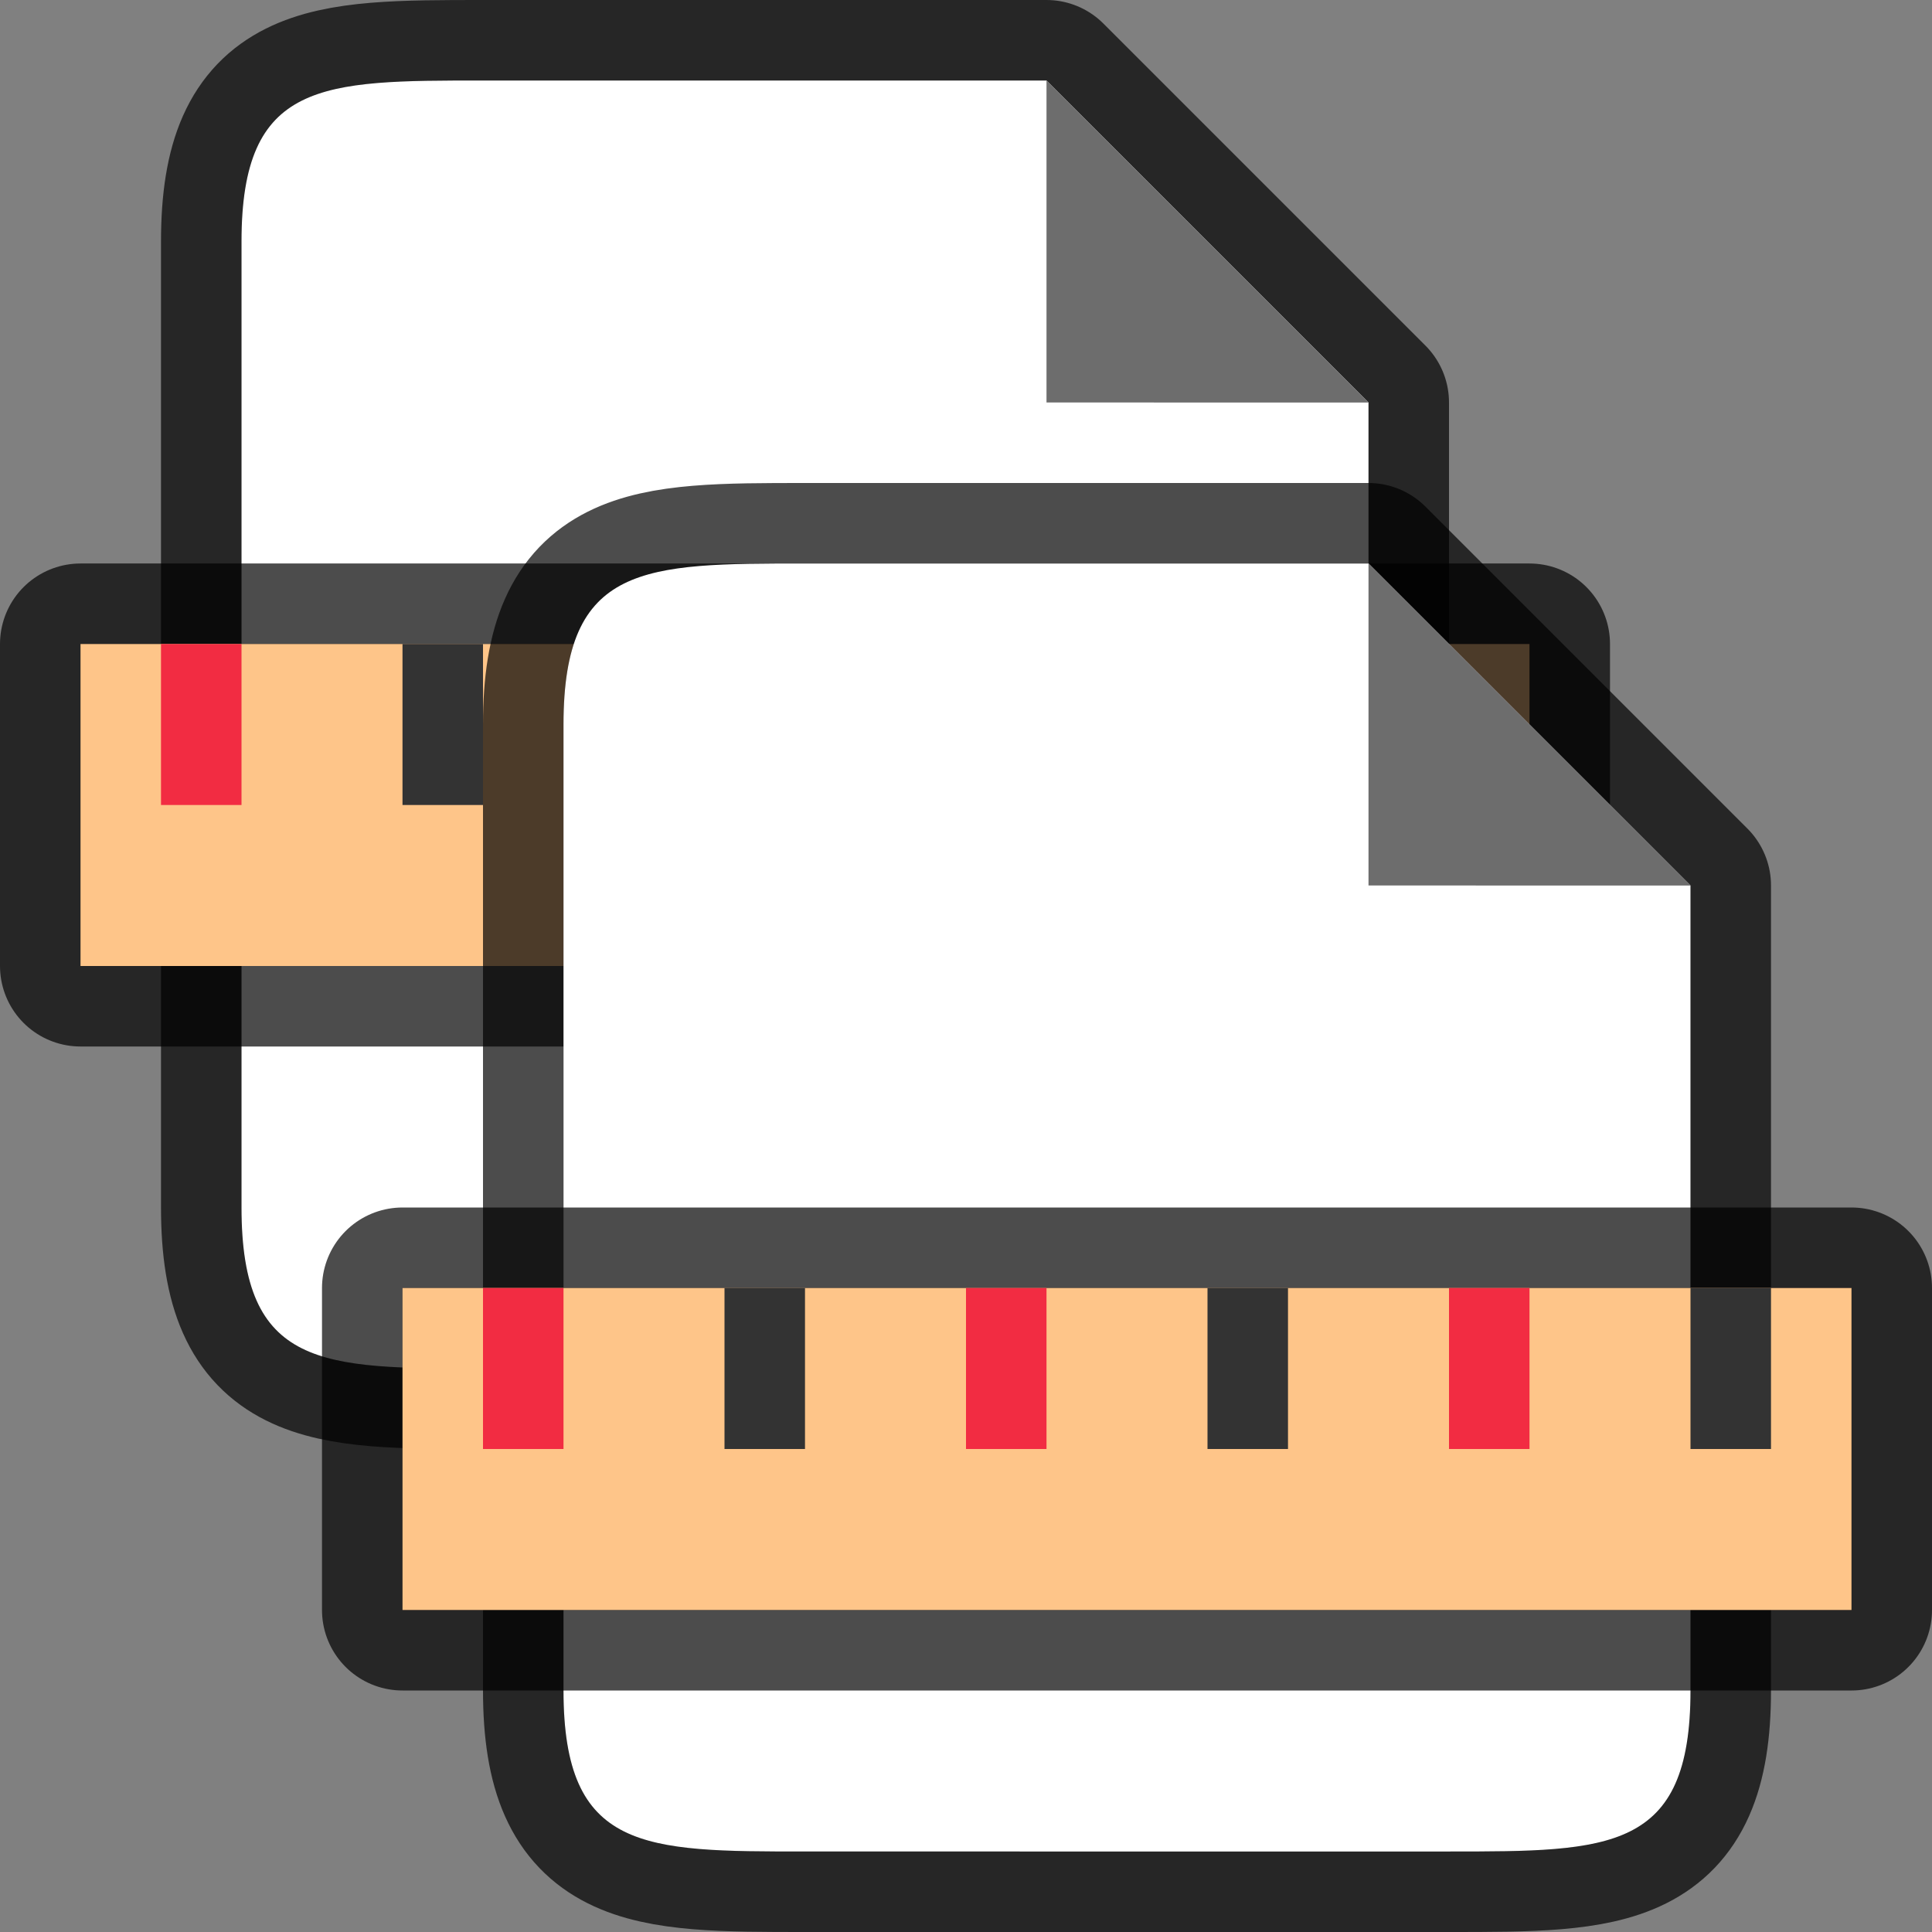 <svg xmlns="http://www.w3.org/2000/svg" viewBox="0 0 24 24"><rect x="0" y="0" width="24" height="24" fill="#808080" stroke="none"/><path d="M6 17c-2 0-3 0-3-2V3c0-2 1-2 3-2h7l1 1 2 2 1 1v10c0 2-1 2-3 2z" opacity=".7" stroke="#000" stroke-width="2" stroke-linejoin="round"/><path d="M6 17c-2 0-3 0-3-2V3c0-2 1-2 3-2h7l1 1 2 2 1 1v10c0 2-1 2-3 2z" fill="#fff"/><path d="M13 5V1l4 4z" fill="#6d6d6d"/><path opacity=".7" stroke="#000" stroke-width="2" stroke-linejoin="round" d="M1 8h18v4H1z"/><path fill="#fec589" d="M1 8h18v4H1z"/><path fill="#333" d="M5 8h1v2H5z"/><path fill="#f22c42" d="M8 8h1v2H8z"/><path fill="#333" d="M11 8h1v2h-1z"/><path fill="#f22c42" d="M14 8h1v2h-1zM2 8h1v2H2z"/><path fill="#333" d="M17 8h1v2h-1z"/><path d="M10 23c-2 0-3 0-3-2V9c0-2 1-2 3-2h7l1 1 2 2 1 1v10c0 2-1 2-3 2z" opacity=".7" stroke="#000" stroke-width="2" stroke-linejoin="round"/><path d="M10 23c-2 0-3 0-3-2V9c0-2 1-2 3-2h7l1 1 2 2 1 1v10c0 2-1 2-3 2z" fill="#fff"/><path d="M17 11V7l4 4z" fill="#6d6d6d"/><path opacity=".7" stroke="#000" stroke-width="2" stroke-linejoin="round" d="M5 16h18v4H5z"/><path fill="#fec589" d="M5 16h18v4H5z"/><path fill="#333" d="M9 16h1v2H9z"/><path fill="#f22c42" d="M12 16h1v2h-1z"/><path fill="#333" d="M15 16h1v2h-1z"/><path fill="#f22c42" d="M18 16h1v2h-1zM6 16h1v2H6z"/><path fill="#333" d="M21 16h1v2h-1z"/></svg>